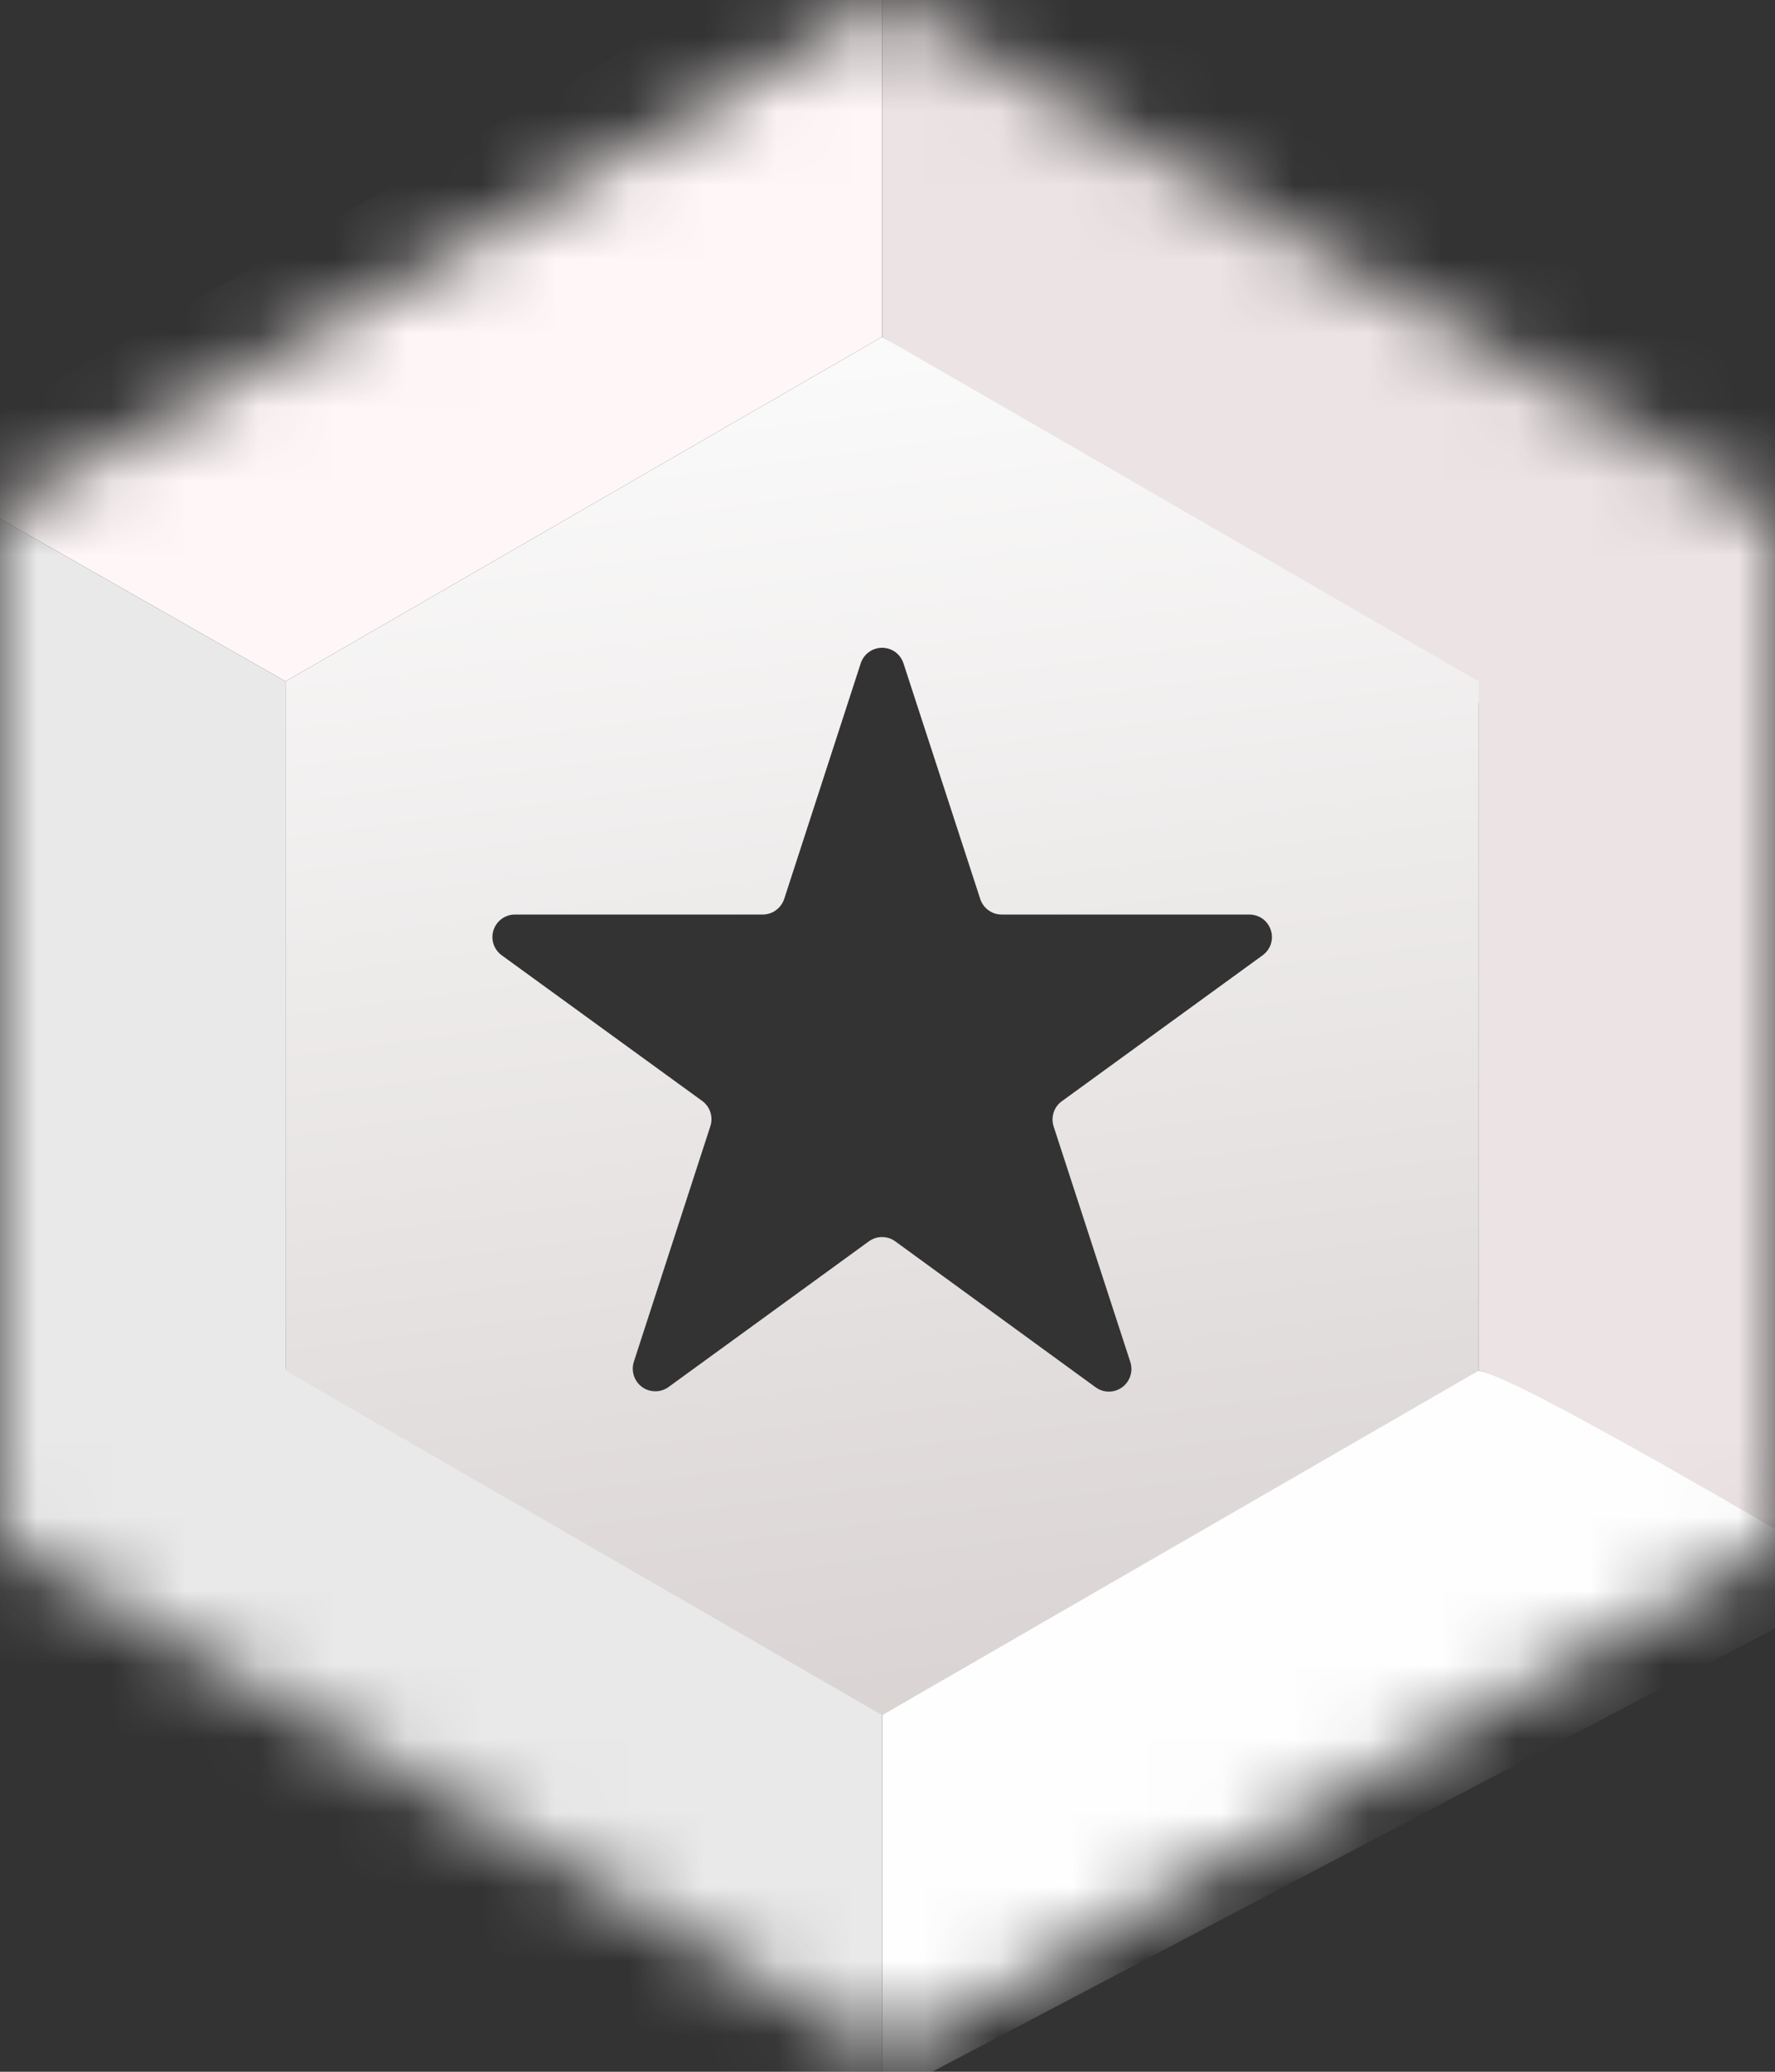 <svg width="24" height="28" viewBox="0 0 24 28" fill="none" xmlns="http://www.w3.org/2000/svg">
<rect x="0" y="0" width="24" height="28" fill="#333333" stroke="none"/>
<mask id="mask0" mask-type="alpha" maskUnits="userSpaceOnUse" x="0" y="0" width="24" height="28">
<path d="M0 6.943V20.83L12 27.773L24 20.83V6.943L12 0L0 6.943Z" fill="black"/>
</mask>
<g mask="url(#mask0)">
<path d="M11.928 4.552V-1.344L-1.798 6.642L-0.153 6.923L3.861 9.209L11.928 4.552Z" fill="#FFF7F7"/>
<path d="M19.995 18.524C20.436 18.562 25.212 21.371 25.212 21.371L27.66 3.231L11.928 -1.344V4.552L19.995 9.5V18V18.524Z" fill="#EBE3E4"/>
<path d="M11.928 23.017V28.355L25.212 21.371C25.212 21.371 20.476 18.566 19.995 18.524C19.513 18.482 11.928 23.017 11.928 23.017Z" fill="#FFFEFE"/>
<path d="M-0.153 6.923L-2.306 22.081L7.004 31.338L11.928 28.355V23.017L3.861 18.5V9.209L-0.153 6.923Z" fill="#EAE9E9"/>
<path fill-rule="evenodd" clip-rule="evenodd" d="M3.861 18.524V9.209L11.928 4.552L19.995 9.209V18.524L11.928 23.181L3.861 18.524ZM13.254 12.15L12.216 8.965C12.196 8.904 12.158 8.851 12.106 8.813C12.054 8.775 11.991 8.755 11.927 8.755C11.863 8.755 11.8 8.775 11.748 8.813C11.696 8.851 11.658 8.904 11.638 8.965L10.603 12.15C10.582 12.211 10.543 12.264 10.491 12.302C10.439 12.34 10.377 12.36 10.312 12.36H6.963C6.899 12.36 6.836 12.38 6.784 12.418C6.732 12.456 6.693 12.509 6.673 12.57C6.653 12.632 6.653 12.698 6.673 12.759C6.693 12.82 6.732 12.873 6.784 12.911L9.494 14.879C9.546 14.917 9.585 14.97 9.605 15.032C9.625 15.093 9.625 15.159 9.605 15.22L8.57 18.405C8.551 18.467 8.551 18.532 8.571 18.593C8.591 18.654 8.629 18.707 8.681 18.745C8.733 18.783 8.796 18.803 8.86 18.803C8.924 18.804 8.987 18.784 9.039 18.746L11.748 16.777C11.8 16.739 11.862 16.719 11.927 16.719C11.991 16.719 12.053 16.739 12.105 16.777L14.815 18.75C14.867 18.788 14.93 18.808 14.994 18.808C15.058 18.807 15.121 18.787 15.173 18.749C15.225 18.711 15.263 18.658 15.283 18.597C15.303 18.536 15.303 18.471 15.284 18.41L14.245 15.22C14.226 15.158 14.227 15.092 14.248 15.03C14.269 14.969 14.309 14.916 14.363 14.879L17.072 12.911C17.124 12.873 17.163 12.82 17.183 12.759C17.203 12.698 17.203 12.632 17.183 12.571C17.163 12.51 17.125 12.456 17.073 12.418C17.02 12.381 16.958 12.36 16.893 12.36H13.543C13.479 12.36 13.417 12.34 13.365 12.302C13.313 12.265 13.274 12.211 13.254 12.15Z" fill="url(#paint0_linear)"/>
</g>
<defs>
<linearGradient id="paint0_linear" x1="13.475" y1="25.428" x2="10.424" y2="2.632" gradientUnits="userSpaceOnUse">
<stop stop-color="#D5CFCE"/>
<stop offset="1" stop-color="white"/>
</linearGradient>
</defs>
</svg>

